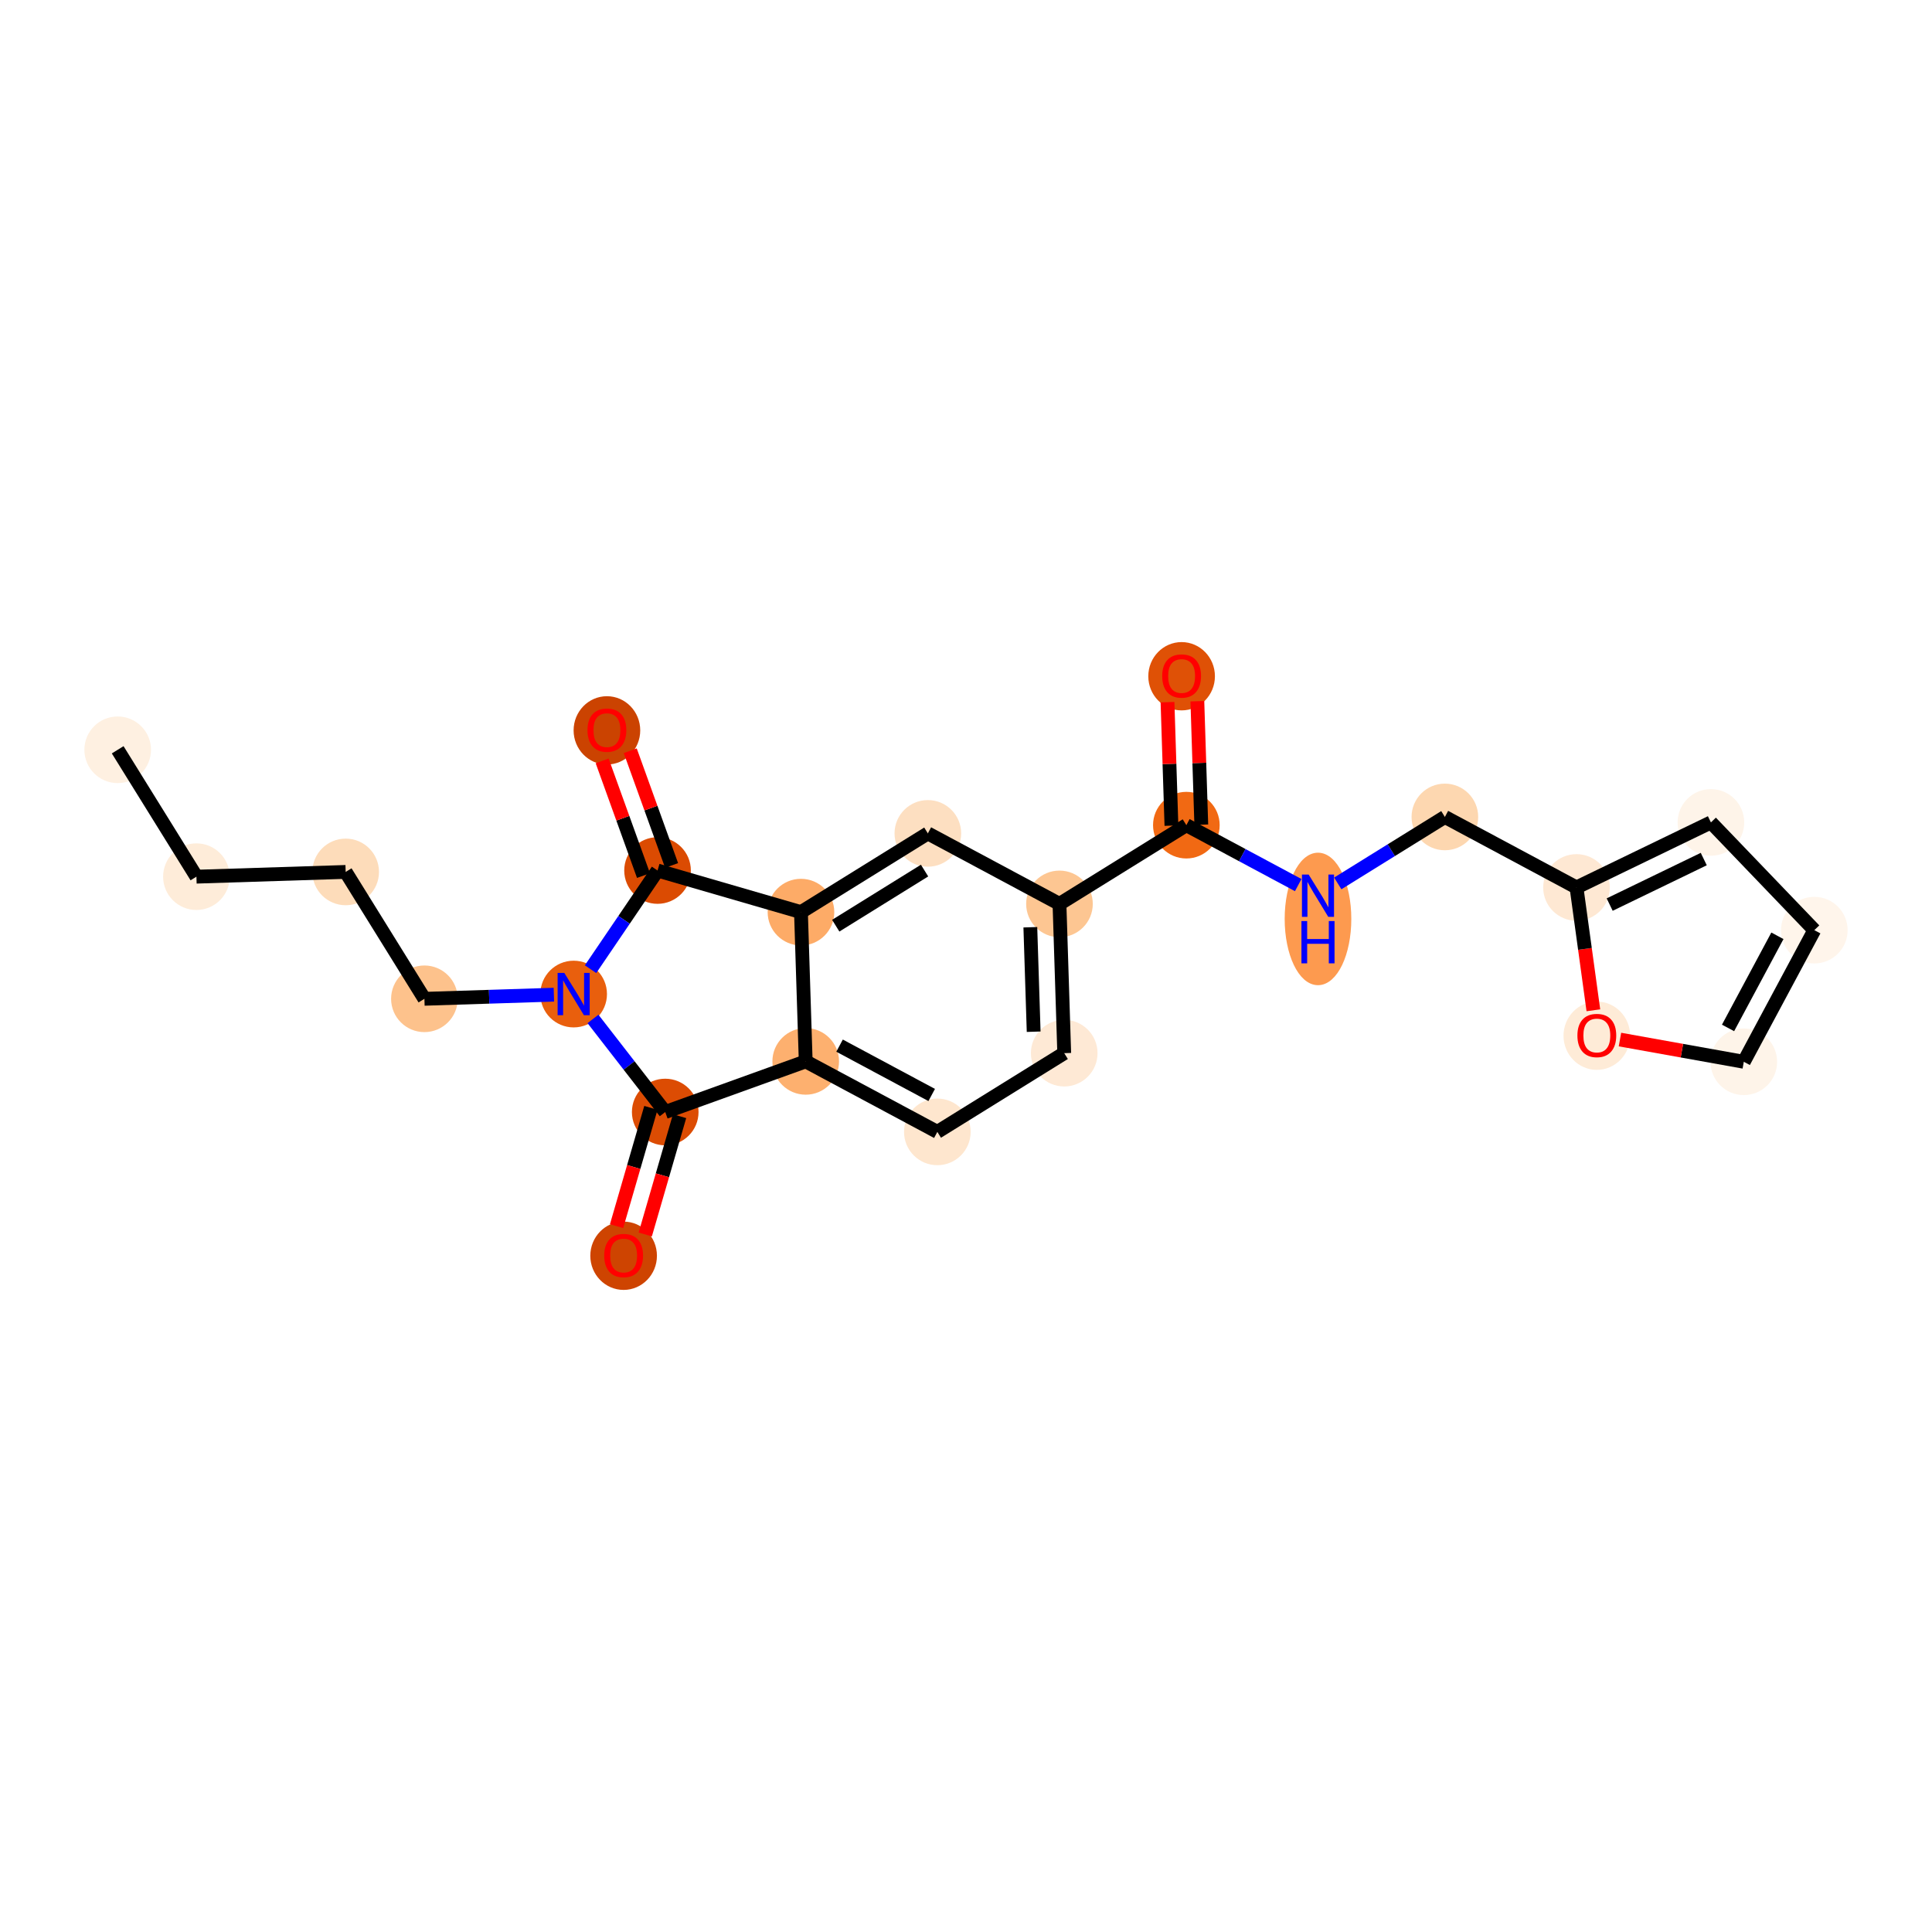 <?xml version='1.0' encoding='iso-8859-1'?>
<svg version='1.1' baseProfile='full'
              xmlns='http://www.w3.org/2000/svg'
                      xmlns:rdkit='http://www.rdkit.org/xml'
                      xmlns:xlink='http://www.w3.org/1999/xlink'
                  xml:space='preserve'
width='280px' height='280px' viewBox='0 0 280 280'>
<!-- END OF HEADER -->
<rect style='opacity:1.0;fill:#FFFFFF;stroke:none' width='280' height='280' x='0' y='0'> </rect>
<ellipse cx='17.056' cy='108.665' rx='4.328' ry='4.328'  style='fill:#FEF0E1;fill-rule:evenodd;stroke:#FEF0E1;stroke-width:1.0px;stroke-linecap:butt;stroke-linejoin:miter;stroke-opacity:1' />
<ellipse cx='28.467' cy='127.054' rx='4.328' ry='4.328'  style='fill:#FEECD9;fill-rule:evenodd;stroke:#FEECD9;stroke-width:1.0px;stroke-linecap:butt;stroke-linejoin:miter;stroke-opacity:1' />
<ellipse cx='50.098' cy='126.366' rx='4.328' ry='4.328'  style='fill:#FDDCBA;fill-rule:evenodd;stroke:#FDDCBA;stroke-width:1.0px;stroke-linecap:butt;stroke-linejoin:miter;stroke-opacity:1' />
<ellipse cx='61.509' cy='144.754' rx='4.328' ry='4.328'  style='fill:#FDC28C;fill-rule:evenodd;stroke:#FDC28C;stroke-width:1.0px;stroke-linecap:butt;stroke-linejoin:miter;stroke-opacity:1' />
<ellipse cx='83.139' cy='144.066' rx='4.328' ry='4.334'  style='fill:#E95F0D;fill-rule:evenodd;stroke:#E95F0D;stroke-width:1.0px;stroke-linecap:butt;stroke-linejoin:miter;stroke-opacity:1' />
<ellipse cx='96.41' cy='161.162' rx='4.328' ry='4.328'  style='fill:#DC4C03;fill-rule:evenodd;stroke:#DC4C03;stroke-width:1.0px;stroke-linecap:butt;stroke-linejoin:miter;stroke-opacity:1' />
<ellipse cx='90.38' cy='181.994' rx='4.328' ry='4.45'  style='fill:#CE4401;fill-rule:evenodd;stroke:#CE4401;stroke-width:1.0px;stroke-linecap:butt;stroke-linejoin:miter;stroke-opacity:1' />
<ellipse cx='116.77' cy='153.823' rx='4.328' ry='4.328'  style='fill:#FDB06F;fill-rule:evenodd;stroke:#FDB06F;stroke-width:1.0px;stroke-linecap:butt;stroke-linejoin:miter;stroke-opacity:1' />
<ellipse cx='135.847' cy='164.042' rx='4.328' ry='4.328'  style='fill:#FEE6CE;fill-rule:evenodd;stroke:#FEE6CE;stroke-width:1.0px;stroke-linecap:butt;stroke-linejoin:miter;stroke-opacity:1' />
<ellipse cx='154.235' cy='152.631' rx='4.328' ry='4.328'  style='fill:#FEE9D5;fill-rule:evenodd;stroke:#FEE9D5;stroke-width:1.0px;stroke-linecap:butt;stroke-linejoin:miter;stroke-opacity:1' />
<ellipse cx='153.547' cy='131.001' rx='4.328' ry='4.328'  style='fill:#FDC692;fill-rule:evenodd;stroke:#FDC692;stroke-width:1.0px;stroke-linecap:butt;stroke-linejoin:miter;stroke-opacity:1' />
<ellipse cx='171.936' cy='119.589' rx='4.328' ry='4.328'  style='fill:#F16913;fill-rule:evenodd;stroke:#F16913;stroke-width:1.0px;stroke-linecap:butt;stroke-linejoin:miter;stroke-opacity:1' />
<ellipse cx='171.248' cy='98.006' rx='4.328' ry='4.45'  style='fill:#DF5106;fill-rule:evenodd;stroke:#DF5106;stroke-width:1.0px;stroke-linecap:butt;stroke-linejoin:miter;stroke-opacity:1' />
<ellipse cx='191.013' cy='133.18' rx='4.328' ry='9.101'  style='fill:#FD9A4F;fill-rule:evenodd;stroke:#FD9A4F;stroke-width:1.0px;stroke-linecap:butt;stroke-linejoin:miter;stroke-opacity:1' />
<ellipse cx='209.402' cy='118.398' rx='4.328' ry='4.328'  style='fill:#FDD7B0;fill-rule:evenodd;stroke:#FDD7B0;stroke-width:1.0px;stroke-linecap:butt;stroke-linejoin:miter;stroke-opacity:1' />
<ellipse cx='228.478' cy='128.617' rx='4.328' ry='4.328'  style='fill:#FEE8D3;fill-rule:evenodd;stroke:#FEE8D3;stroke-width:1.0px;stroke-linecap:butt;stroke-linejoin:miter;stroke-opacity:1' />
<ellipse cx='247.959' cy='119.191' rx='4.328' ry='4.328'  style='fill:#FEF4E9;fill-rule:evenodd;stroke:#FEF4E9;stroke-width:1.0px;stroke-linecap:butt;stroke-linejoin:miter;stroke-opacity:1' />
<ellipse cx='262.944' cy='134.805' rx='4.328' ry='4.328'  style='fill:#FFF5EB;fill-rule:evenodd;stroke:#FFF5EB;stroke-width:1.0px;stroke-linecap:butt;stroke-linejoin:miter;stroke-opacity:1' />
<ellipse cx='252.725' cy='153.882' rx='4.328' ry='4.328'  style='fill:#FEF4E9;fill-rule:evenodd;stroke:#FEF4E9;stroke-width:1.0px;stroke-linecap:butt;stroke-linejoin:miter;stroke-opacity:1' />
<ellipse cx='231.424' cy='150.105' rx='4.328' ry='4.45'  style='fill:#FEEBD7;fill-rule:evenodd;stroke:#FEEBD7;stroke-width:1.0px;stroke-linecap:butt;stroke-linejoin:miter;stroke-opacity:1' />
<ellipse cx='134.471' cy='120.781' rx='4.328' ry='4.328'  style='fill:#FDDFC1;fill-rule:evenodd;stroke:#FDDFC1;stroke-width:1.0px;stroke-linecap:butt;stroke-linejoin:miter;stroke-opacity:1' />
<ellipse cx='116.082' cy='132.192' rx='4.328' ry='4.328'  style='fill:#FDAB67;fill-rule:evenodd;stroke:#FDAB67;stroke-width:1.0px;stroke-linecap:butt;stroke-linejoin:miter;stroke-opacity:1' />
<ellipse cx='95.297' cy='126.162' rx='4.328' ry='4.328'  style='fill:#DB4B02;fill-rule:evenodd;stroke:#DB4B02;stroke-width:1.0px;stroke-linecap:butt;stroke-linejoin:miter;stroke-opacity:1' />
<ellipse cx='87.959' cy='105.85' rx='4.328' ry='4.45'  style='fill:#CB4301;fill-rule:evenodd;stroke:#CB4301;stroke-width:1.0px;stroke-linecap:butt;stroke-linejoin:miter;stroke-opacity:1' />
<path class='bond-0 atom-0 atom-1' d='M 17.056,108.665 L 28.467,127.054' style='fill:none;fill-rule:evenodd;stroke:#000000;stroke-width:2.0px;stroke-linecap:butt;stroke-linejoin:miter;stroke-opacity:1' />
<path class='bond-1 atom-1 atom-2' d='M 28.467,127.054 L 50.098,126.366' style='fill:none;fill-rule:evenodd;stroke:#000000;stroke-width:2.0px;stroke-linecap:butt;stroke-linejoin:miter;stroke-opacity:1' />
<path class='bond-2 atom-2 atom-3' d='M 50.098,126.366 L 61.509,144.754' style='fill:none;fill-rule:evenodd;stroke:#000000;stroke-width:2.0px;stroke-linecap:butt;stroke-linejoin:miter;stroke-opacity:1' />
<path class='bond-3 atom-3 atom-4' d='M 61.509,144.754 L 70.891,144.456' style='fill:none;fill-rule:evenodd;stroke:#000000;stroke-width:2.0px;stroke-linecap:butt;stroke-linejoin:miter;stroke-opacity:1' />
<path class='bond-3 atom-3 atom-4' d='M 70.891,144.456 L 80.274,144.157' style='fill:none;fill-rule:evenodd;stroke:#0000FF;stroke-width:2.0px;stroke-linecap:butt;stroke-linejoin:miter;stroke-opacity:1' />
<path class='bond-4 atom-4 atom-5' d='M 85.939,147.672 L 91.174,154.417' style='fill:none;fill-rule:evenodd;stroke:#0000FF;stroke-width:2.0px;stroke-linecap:butt;stroke-linejoin:miter;stroke-opacity:1' />
<path class='bond-4 atom-4 atom-5' d='M 91.174,154.417 L 96.41,161.162' style='fill:none;fill-rule:evenodd;stroke:#000000;stroke-width:2.0px;stroke-linecap:butt;stroke-linejoin:miter;stroke-opacity:1' />
<path class='bond-23 atom-22 atom-4' d='M 95.297,126.162 L 90.442,133.312' style='fill:none;fill-rule:evenodd;stroke:#000000;stroke-width:2.0px;stroke-linecap:butt;stroke-linejoin:miter;stroke-opacity:1' />
<path class='bond-23 atom-22 atom-4' d='M 90.442,133.312 L 85.588,140.461' style='fill:none;fill-rule:evenodd;stroke:#0000FF;stroke-width:2.0px;stroke-linecap:butt;stroke-linejoin:miter;stroke-opacity:1' />
<path class='bond-5 atom-5 atom-6' d='M 94.332,160.559 L 91.845,169.131' style='fill:none;fill-rule:evenodd;stroke:#000000;stroke-width:2.0px;stroke-linecap:butt;stroke-linejoin:miter;stroke-opacity:1' />
<path class='bond-5 atom-5 atom-6' d='M 91.845,169.131 L 89.358,177.703' style='fill:none;fill-rule:evenodd;stroke:#FF0000;stroke-width:2.0px;stroke-linecap:butt;stroke-linejoin:miter;stroke-opacity:1' />
<path class='bond-5 atom-5 atom-6' d='M 98.489,161.765 L 96.002,170.337' style='fill:none;fill-rule:evenodd;stroke:#000000;stroke-width:2.0px;stroke-linecap:butt;stroke-linejoin:miter;stroke-opacity:1' />
<path class='bond-5 atom-5 atom-6' d='M 96.002,170.337 L 93.515,178.909' style='fill:none;fill-rule:evenodd;stroke:#FF0000;stroke-width:2.0px;stroke-linecap:butt;stroke-linejoin:miter;stroke-opacity:1' />
<path class='bond-6 atom-5 atom-7' d='M 96.41,161.162 L 116.77,153.823' style='fill:none;fill-rule:evenodd;stroke:#000000;stroke-width:2.0px;stroke-linecap:butt;stroke-linejoin:miter;stroke-opacity:1' />
<path class='bond-7 atom-7 atom-8' d='M 116.77,153.823 L 135.847,164.042' style='fill:none;fill-rule:evenodd;stroke:#000000;stroke-width:2.0px;stroke-linecap:butt;stroke-linejoin:miter;stroke-opacity:1' />
<path class='bond-7 atom-7 atom-8' d='M 121.675,151.541 L 135.029,158.694' style='fill:none;fill-rule:evenodd;stroke:#000000;stroke-width:2.0px;stroke-linecap:butt;stroke-linejoin:miter;stroke-opacity:1' />
<path class='bond-24 atom-21 atom-7' d='M 116.082,132.192 L 116.77,153.823' style='fill:none;fill-rule:evenodd;stroke:#000000;stroke-width:2.0px;stroke-linecap:butt;stroke-linejoin:miter;stroke-opacity:1' />
<path class='bond-8 atom-8 atom-9' d='M 135.847,164.042 L 154.235,152.631' style='fill:none;fill-rule:evenodd;stroke:#000000;stroke-width:2.0px;stroke-linecap:butt;stroke-linejoin:miter;stroke-opacity:1' />
<path class='bond-9 atom-9 atom-10' d='M 154.235,152.631 L 153.547,131.001' style='fill:none;fill-rule:evenodd;stroke:#000000;stroke-width:2.0px;stroke-linecap:butt;stroke-linejoin:miter;stroke-opacity:1' />
<path class='bond-9 atom-9 atom-10' d='M 149.806,149.524 L 149.324,134.383' style='fill:none;fill-rule:evenodd;stroke:#000000;stroke-width:2.0px;stroke-linecap:butt;stroke-linejoin:miter;stroke-opacity:1' />
<path class='bond-10 atom-10 atom-11' d='M 153.547,131.001 L 171.936,119.589' style='fill:none;fill-rule:evenodd;stroke:#000000;stroke-width:2.0px;stroke-linecap:butt;stroke-linejoin:miter;stroke-opacity:1' />
<path class='bond-19 atom-10 atom-20' d='M 153.547,131.001 L 134.471,120.781' style='fill:none;fill-rule:evenodd;stroke:#000000;stroke-width:2.0px;stroke-linecap:butt;stroke-linejoin:miter;stroke-opacity:1' />
<path class='bond-11 atom-11 atom-12' d='M 174.099,119.52 L 173.815,110.573' style='fill:none;fill-rule:evenodd;stroke:#000000;stroke-width:2.0px;stroke-linecap:butt;stroke-linejoin:miter;stroke-opacity:1' />
<path class='bond-11 atom-11 atom-12' d='M 173.815,110.573 L 173.53,101.625' style='fill:none;fill-rule:evenodd;stroke:#FF0000;stroke-width:2.0px;stroke-linecap:butt;stroke-linejoin:miter;stroke-opacity:1' />
<path class='bond-11 atom-11 atom-12' d='M 169.773,119.658 L 169.488,110.71' style='fill:none;fill-rule:evenodd;stroke:#000000;stroke-width:2.0px;stroke-linecap:butt;stroke-linejoin:miter;stroke-opacity:1' />
<path class='bond-11 atom-11 atom-12' d='M 169.488,110.71 L 169.204,101.763' style='fill:none;fill-rule:evenodd;stroke:#FF0000;stroke-width:2.0px;stroke-linecap:butt;stroke-linejoin:miter;stroke-opacity:1' />
<path class='bond-12 atom-11 atom-13' d='M 171.936,119.589 L 180.042,123.932' style='fill:none;fill-rule:evenodd;stroke:#000000;stroke-width:2.0px;stroke-linecap:butt;stroke-linejoin:miter;stroke-opacity:1' />
<path class='bond-12 atom-11 atom-13' d='M 180.042,123.932 L 188.148,128.274' style='fill:none;fill-rule:evenodd;stroke:#0000FF;stroke-width:2.0px;stroke-linecap:butt;stroke-linejoin:miter;stroke-opacity:1' />
<path class='bond-13 atom-13 atom-14' d='M 193.878,128.031 L 201.64,123.214' style='fill:none;fill-rule:evenodd;stroke:#0000FF;stroke-width:2.0px;stroke-linecap:butt;stroke-linejoin:miter;stroke-opacity:1' />
<path class='bond-13 atom-13 atom-14' d='M 201.64,123.214 L 209.402,118.398' style='fill:none;fill-rule:evenodd;stroke:#000000;stroke-width:2.0px;stroke-linecap:butt;stroke-linejoin:miter;stroke-opacity:1' />
<path class='bond-14 atom-14 atom-15' d='M 209.402,118.398 L 228.478,128.617' style='fill:none;fill-rule:evenodd;stroke:#000000;stroke-width:2.0px;stroke-linecap:butt;stroke-linejoin:miter;stroke-opacity:1' />
<path class='bond-15 atom-15 atom-16' d='M 228.478,128.617 L 247.959,119.191' style='fill:none;fill-rule:evenodd;stroke:#000000;stroke-width:2.0px;stroke-linecap:butt;stroke-linejoin:miter;stroke-opacity:1' />
<path class='bond-15 atom-15 atom-16' d='M 233.286,131.099 L 246.922,124.501' style='fill:none;fill-rule:evenodd;stroke:#000000;stroke-width:2.0px;stroke-linecap:butt;stroke-linejoin:miter;stroke-opacity:1' />
<path class='bond-25 atom-19 atom-15' d='M 230.924,146.417 L 229.701,137.517' style='fill:none;fill-rule:evenodd;stroke:#FF0000;stroke-width:2.0px;stroke-linecap:butt;stroke-linejoin:miter;stroke-opacity:1' />
<path class='bond-25 atom-19 atom-15' d='M 229.701,137.517 L 228.478,128.617' style='fill:none;fill-rule:evenodd;stroke:#000000;stroke-width:2.0px;stroke-linecap:butt;stroke-linejoin:miter;stroke-opacity:1' />
<path class='bond-16 atom-16 atom-17' d='M 247.959,119.191 L 262.944,134.805' style='fill:none;fill-rule:evenodd;stroke:#000000;stroke-width:2.0px;stroke-linecap:butt;stroke-linejoin:miter;stroke-opacity:1' />
<path class='bond-17 atom-17 atom-18' d='M 262.944,134.805 L 252.725,153.882' style='fill:none;fill-rule:evenodd;stroke:#000000;stroke-width:2.0px;stroke-linecap:butt;stroke-linejoin:miter;stroke-opacity:1' />
<path class='bond-17 atom-17 atom-18' d='M 257.596,135.623 L 250.442,148.976' style='fill:none;fill-rule:evenodd;stroke:#000000;stroke-width:2.0px;stroke-linecap:butt;stroke-linejoin:miter;stroke-opacity:1' />
<path class='bond-18 atom-18 atom-19' d='M 252.725,153.882 L 243.752,152.271' style='fill:none;fill-rule:evenodd;stroke:#000000;stroke-width:2.0px;stroke-linecap:butt;stroke-linejoin:miter;stroke-opacity:1' />
<path class='bond-18 atom-18 atom-19' d='M 243.752,152.271 L 234.778,150.66' style='fill:none;fill-rule:evenodd;stroke:#FF0000;stroke-width:2.0px;stroke-linecap:butt;stroke-linejoin:miter;stroke-opacity:1' />
<path class='bond-20 atom-20 atom-21' d='M 134.471,120.781 L 116.082,132.192' style='fill:none;fill-rule:evenodd;stroke:#000000;stroke-width:2.0px;stroke-linecap:butt;stroke-linejoin:miter;stroke-opacity:1' />
<path class='bond-20 atom-20 atom-21' d='M 133.995,126.17 L 121.122,134.158' style='fill:none;fill-rule:evenodd;stroke:#000000;stroke-width:2.0px;stroke-linecap:butt;stroke-linejoin:miter;stroke-opacity:1' />
<path class='bond-21 atom-21 atom-22' d='M 116.082,132.192 L 95.297,126.162' style='fill:none;fill-rule:evenodd;stroke:#000000;stroke-width:2.0px;stroke-linecap:butt;stroke-linejoin:miter;stroke-opacity:1' />
<path class='bond-22 atom-22 atom-23' d='M 97.333,125.428 L 94.337,117.116' style='fill:none;fill-rule:evenodd;stroke:#000000;stroke-width:2.0px;stroke-linecap:butt;stroke-linejoin:miter;stroke-opacity:1' />
<path class='bond-22 atom-22 atom-23' d='M 94.337,117.116 L 91.341,108.804' style='fill:none;fill-rule:evenodd;stroke:#FF0000;stroke-width:2.0px;stroke-linecap:butt;stroke-linejoin:miter;stroke-opacity:1' />
<path class='bond-22 atom-22 atom-23' d='M 93.261,126.896 L 90.265,118.584' style='fill:none;fill-rule:evenodd;stroke:#000000;stroke-width:2.0px;stroke-linecap:butt;stroke-linejoin:miter;stroke-opacity:1' />
<path class='bond-22 atom-22 atom-23' d='M 90.265,118.584 L 87.269,110.272' style='fill:none;fill-rule:evenodd;stroke:#FF0000;stroke-width:2.0px;stroke-linecap:butt;stroke-linejoin:miter;stroke-opacity:1' />
<path  class='atom-4' d='M 81.785 141.002
L 83.793 144.248
Q 83.992 144.568, 84.312 145.148
Q 84.633 145.728, 84.65 145.763
L 84.65 141.002
L 85.464 141.002
L 85.464 147.131
L 84.624 147.131
L 82.469 143.582
Q 82.218 143.166, 81.949 142.69
Q 81.689 142.214, 81.612 142.067
L 81.612 147.131
L 80.815 147.131
L 80.815 141.002
L 81.785 141.002
' fill='#0000FF'/>
<path  class='atom-6' d='M 87.567 181.964
Q 87.567 180.492, 88.294 179.67
Q 89.021 178.847, 90.38 178.847
Q 91.74 178.847, 92.467 179.67
Q 93.194 180.492, 93.194 181.964
Q 93.194 183.452, 92.458 184.301
Q 91.722 185.141, 90.38 185.141
Q 89.03 185.141, 88.294 184.301
Q 87.567 183.461, 87.567 181.964
M 90.38 184.448
Q 91.315 184.448, 91.817 183.825
Q 92.328 183.193, 92.328 181.964
Q 92.328 180.76, 91.817 180.154
Q 91.315 179.54, 90.38 179.54
Q 89.446 179.54, 88.935 180.146
Q 88.433 180.752, 88.433 181.964
Q 88.433 183.201, 88.935 183.825
Q 89.446 184.448, 90.38 184.448
' fill='#FF0000'/>
<path  class='atom-12' d='M 168.435 97.976
Q 168.435 96.504, 169.162 95.682
Q 169.889 94.859, 171.248 94.859
Q 172.607 94.859, 173.334 95.682
Q 174.062 96.504, 174.062 97.976
Q 174.062 99.465, 173.326 100.313
Q 172.59 101.153, 171.248 101.153
Q 169.898 101.153, 169.162 100.313
Q 168.435 99.474, 168.435 97.976
M 171.248 100.46
Q 172.183 100.46, 172.685 99.837
Q 173.196 99.205, 173.196 97.976
Q 173.196 96.773, 172.685 96.167
Q 172.183 95.552, 171.248 95.552
Q 170.313 95.552, 169.802 96.158
Q 169.3 96.764, 169.3 97.976
Q 169.3 99.214, 169.802 99.837
Q 170.313 100.46, 171.248 100.46
' fill='#FF0000'/>
<path  class='atom-13' d='M 189.658 126.744
L 191.666 129.991
Q 191.866 130.311, 192.186 130.891
Q 192.506 131.471, 192.524 131.506
L 192.524 126.744
L 193.337 126.744
L 193.337 132.873
L 192.498 132.873
L 190.342 129.324
Q 190.091 128.909, 189.823 128.432
Q 189.563 127.956, 189.485 127.809
L 189.485 132.873
L 188.689 132.873
L 188.689 126.744
L 189.658 126.744
' fill='#0000FF'/>
<path  class='atom-13' d='M 188.615 133.486
L 189.446 133.486
L 189.446 136.092
L 192.58 136.092
L 192.58 133.486
L 193.411 133.486
L 193.411 139.615
L 192.58 139.615
L 192.58 136.784
L 189.446 136.784
L 189.446 139.615
L 188.615 139.615
L 188.615 133.486
' fill='#0000FF'/>
<path  class='atom-19' d='M 228.61 150.075
Q 228.61 148.603, 229.337 147.781
Q 230.065 146.958, 231.424 146.958
Q 232.783 146.958, 233.51 147.781
Q 234.237 148.603, 234.237 150.075
Q 234.237 151.564, 233.501 152.412
Q 232.766 153.252, 231.424 153.252
Q 230.073 153.252, 229.337 152.412
Q 228.61 151.572, 228.61 150.075
M 231.424 152.559
Q 232.359 152.559, 232.861 151.936
Q 233.372 151.304, 233.372 150.075
Q 233.372 148.871, 232.861 148.266
Q 232.359 147.651, 231.424 147.651
Q 230.489 147.651, 229.978 148.257
Q 229.476 148.863, 229.476 150.075
Q 229.476 151.313, 229.978 151.936
Q 230.489 152.559, 231.424 152.559
' fill='#FF0000'/>
<path  class='atom-23' d='M 85.145 105.82
Q 85.145 104.349, 85.872 103.526
Q 86.599 102.704, 87.959 102.704
Q 89.318 102.704, 90.045 103.526
Q 90.772 104.349, 90.772 105.82
Q 90.772 107.309, 90.036 108.157
Q 89.3 108.997, 87.959 108.997
Q 86.608 108.997, 85.872 108.157
Q 85.145 107.318, 85.145 105.82
M 87.959 108.305
Q 88.894 108.305, 89.395 107.681
Q 89.906 107.049, 89.906 105.82
Q 89.906 104.617, 89.395 104.011
Q 88.894 103.396, 87.959 103.396
Q 87.024 103.396, 86.513 104.002
Q 86.011 104.608, 86.011 105.82
Q 86.011 107.058, 86.513 107.681
Q 87.024 108.305, 87.959 108.305
' fill='#FF0000'/>
</svg>
